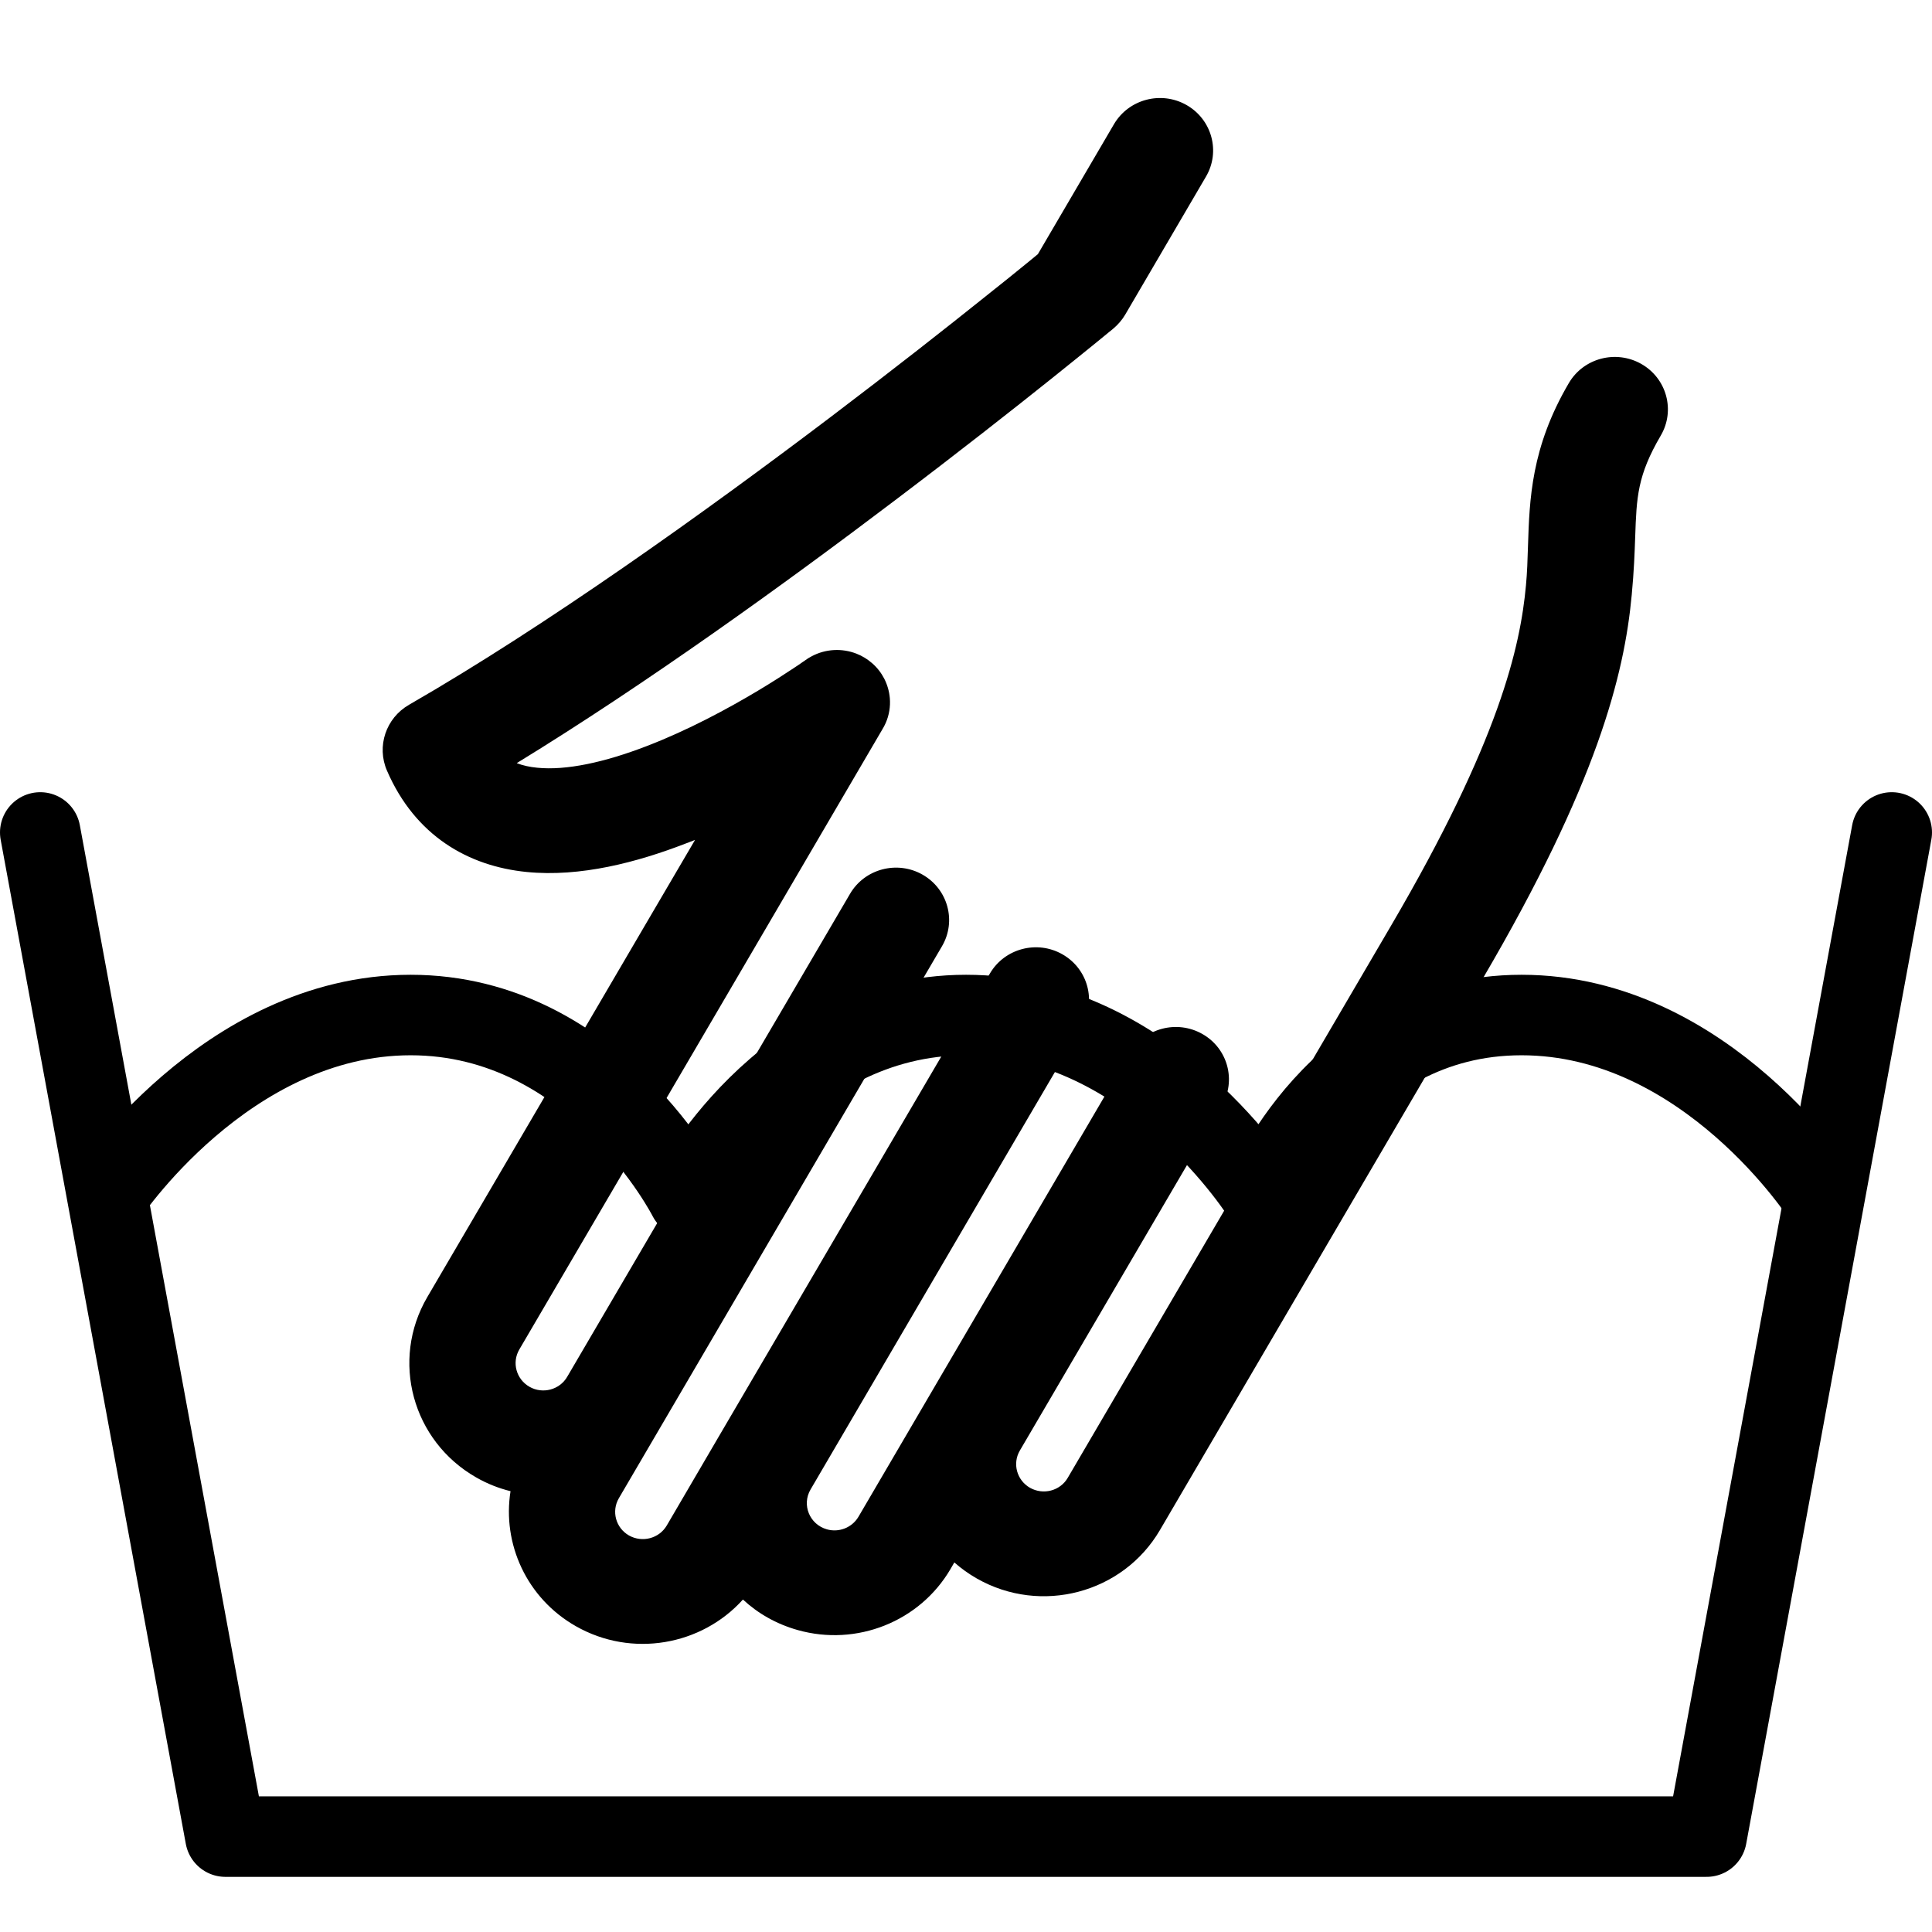 <svg width="24" height="24" viewBox="0 0 24 24" fill="none" xmlns="http://www.w3.org/2000/svg">
<path d="M0.5 10.341L2.8 22.815H21.2L23.5 10.341" stroke="black" stroke-linecap="round" stroke-linejoin="round"/>
<path d="M1.312 14.877C1.312 14.877 2.801 12.609 5.101 12.609C7.401 12.609 8.551 14.877 8.551 14.877C8.551 14.877 9.701 12.609 12.001 12.609C14.301 12.609 15.7 14.877 15.7 14.877C15.7 14.877 16.601 12.609 18.901 12.609C21.201 12.609 22.649 14.877 22.649 14.877" stroke="black" stroke-linejoin="round"/>
<path fill-rule="evenodd" clip-rule="evenodd" d="M7.688 18.611C7.593 18.773 7.649 18.98 7.813 19.074C7.978 19.167 8.188 19.112 8.283 18.95L8.925 17.852L10.792 14.664L12.297 12.093C12.479 11.782 12.883 11.675 13.198 11.855C13.514 12.035 13.622 12.433 13.44 12.744L11.935 15.315L10.069 18.503C9.957 18.694 10.057 18.937 10.272 18.998C10.423 19.041 10.585 18.976 10.664 18.842L14.035 13.083C14.217 12.772 14.621 12.665 14.937 12.845C15.252 13.024 15.36 13.422 15.178 13.734L12.669 18.019C12.574 18.181 12.631 18.388 12.795 18.482C12.96 18.575 13.17 18.52 13.264 18.358L17.279 11.501C18.627 9.199 18.886 8.033 18.956 7.272C18.971 7.114 18.976 6.954 18.981 6.789C19 6.201 19.02 5.558 19.488 4.76C19.67 4.448 20.073 4.342 20.389 4.521C20.705 4.701 20.813 5.099 20.631 5.41C20.34 5.907 20.33 6.174 20.313 6.669C20.306 6.865 20.298 7.096 20.27 7.39C20.177 8.393 19.834 9.741 18.422 12.152C18.421 12.154 18.419 12.156 18.418 12.159L14.408 19.009C13.948 19.793 12.931 20.062 12.135 19.609C12.033 19.551 11.94 19.484 11.855 19.409L11.807 19.492C11.425 20.144 10.642 20.456 9.909 20.249C9.643 20.174 9.414 20.042 9.229 19.87C8.715 20.441 7.849 20.597 7.153 20.201C6.54 19.852 6.238 19.175 6.342 18.524C6.196 18.488 6.053 18.432 5.917 18.354C5.121 17.901 4.849 16.898 5.308 16.113L8.018 11.485L8.634 10.434C8.594 10.449 8.554 10.465 8.514 10.48C7.919 10.71 7.21 10.899 6.542 10.832C5.818 10.76 5.158 10.384 4.807 9.573C4.676 9.271 4.794 8.92 5.081 8.755C6.791 7.771 8.763 6.358 10.319 5.18C11.094 4.593 11.761 4.068 12.233 3.69C12.47 3.502 12.658 3.35 12.786 3.245L12.893 3.157L13.838 1.543C14.021 1.232 14.424 1.125 14.74 1.305C15.055 1.485 15.164 1.883 14.981 2.194L13.978 3.908C13.939 3.974 13.889 4.032 13.831 4.081L13.406 3.583C13.831 4.081 13.831 4.081 13.831 4.081L13.83 4.082L13.827 4.084L13.817 4.093L13.777 4.125C13.743 4.153 13.692 4.195 13.627 4.248C13.495 4.355 13.304 4.51 13.064 4.702C12.585 5.085 11.909 5.617 11.122 6.212C9.75 7.252 8.025 8.497 6.419 9.48C6.496 9.51 6.581 9.528 6.674 9.537C7.033 9.573 7.508 9.471 8.034 9.268C8.547 9.071 9.041 8.804 9.414 8.581C9.598 8.471 9.749 8.373 9.853 8.304C9.905 8.27 9.945 8.243 9.971 8.224L9.999 8.205C10.025 8.185 10.053 8.168 10.082 8.153C10.257 8.059 10.462 8.051 10.639 8.12C10.709 8.147 10.774 8.187 10.832 8.237C10.896 8.292 10.947 8.358 10.984 8.43C11.024 8.508 11.047 8.591 11.054 8.675C11.062 8.777 11.046 8.882 11.003 8.98C10.991 9.008 10.976 9.036 10.96 9.062L9.161 12.136L6.451 16.764C6.356 16.926 6.413 17.133 6.577 17.227C6.741 17.321 6.952 17.265 7.046 17.103L10.559 11.104C10.741 10.792 11.145 10.686 11.46 10.865C11.776 11.045 11.884 11.443 11.702 11.754L10.698 13.468L7.688 18.611Z" fill="black"/>
</svg>
